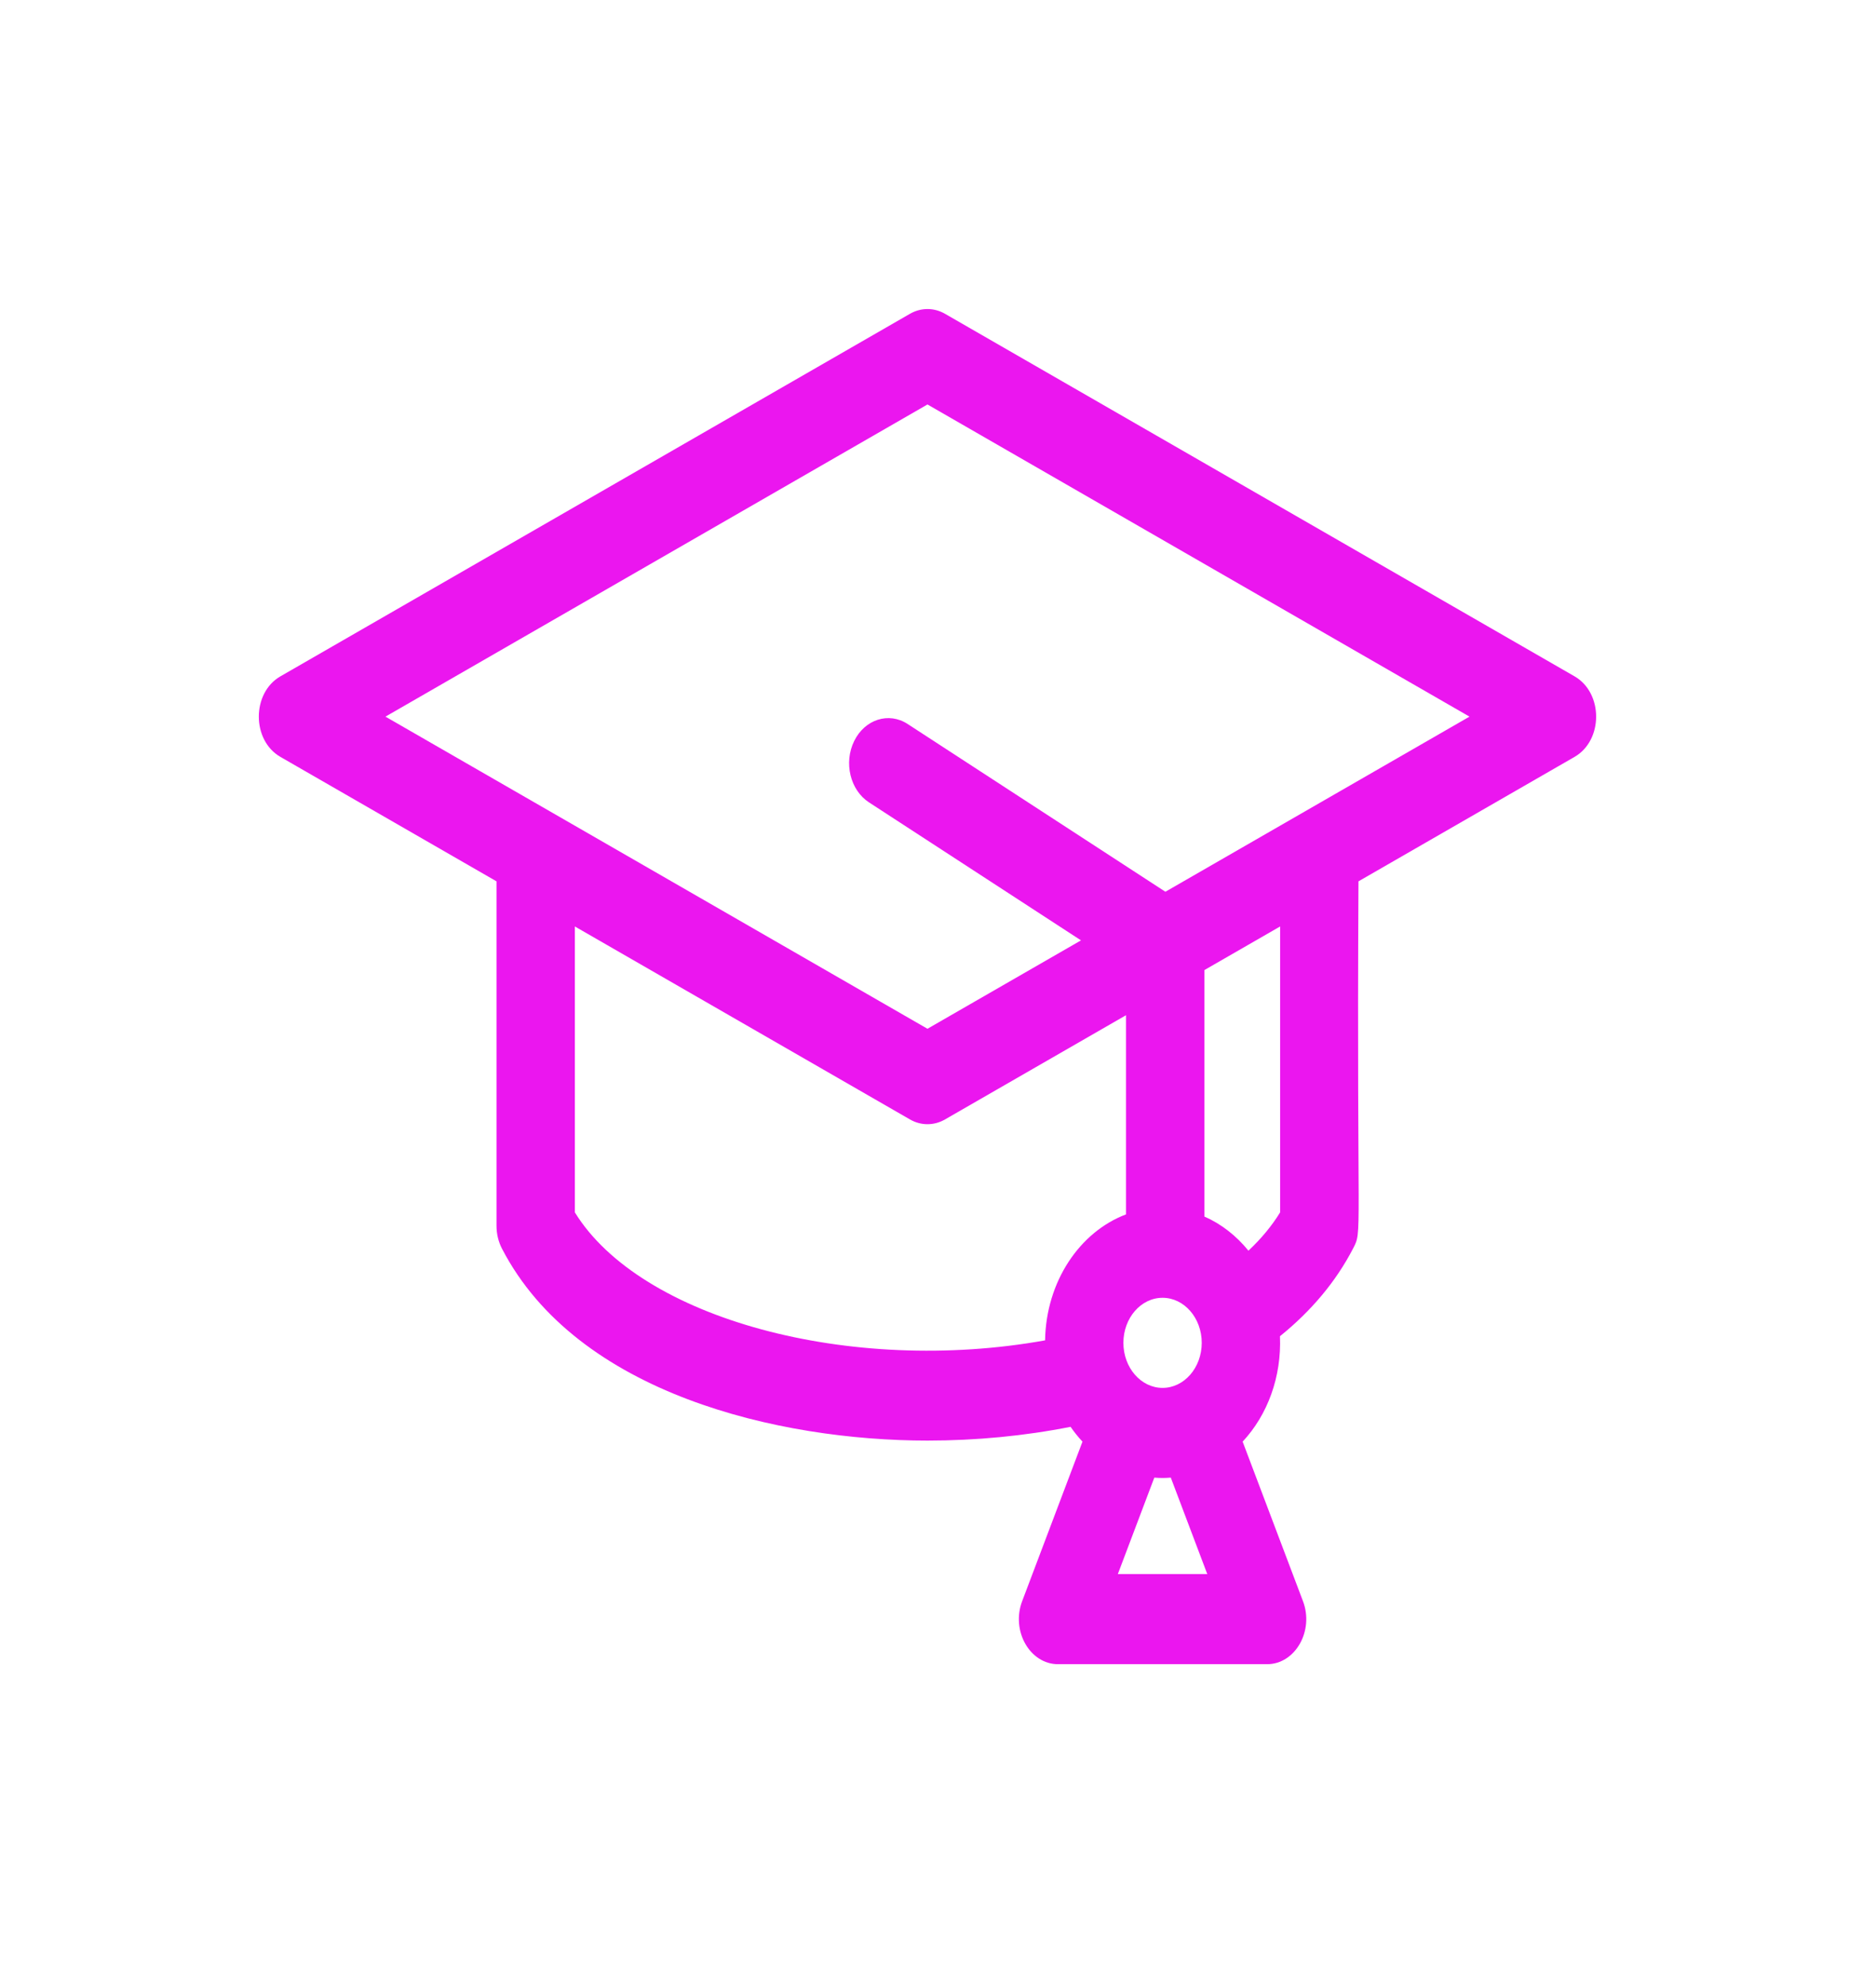 <svg width="85" height="90" viewBox="0 0 85 90" fill="none" xmlns="http://www.w3.org/2000/svg">
<g id="Group_3.svg" clip-path="url(#clip0_115_52)">
<g id="Group" filter="url(#filter0_d_115_52)">
<path id="Vector" d="M71.341 28.649L42.819 12.221C42.318 11.932 41.729 11.932 41.228 12.221L12.706 28.649C11.402 29.4 11.4 31.548 12.706 32.3L22.496 37.939V53.544C22.496 53.913 22.582 54.274 22.747 54.59C26.163 61.173 35.301 63.282 42.024 63.282C44.219 63.282 46.415 63.073 48.507 62.658C48.672 62.897 48.852 63.121 49.046 63.33L46.313 70.56C45.804 71.906 46.663 73.415 47.941 73.415H57.409C58.685 73.415 59.547 71.907 59.037 70.56L56.303 63.33C57.437 62.113 58.071 60.388 57.994 58.553C59.421 57.401 60.532 56.071 61.3 54.59C61.747 53.73 61.463 54.457 61.551 37.939L71.341 32.3C72.645 31.549 72.646 29.401 71.341 28.649ZM26.046 52.94V39.984L41.228 48.728C41.729 49.017 42.318 49.017 42.819 48.728L51.018 44.006V53.032C48.92 53.824 47.394 56.077 47.352 58.74C38.538 60.325 29.022 57.768 26.046 52.94ZM52.675 56.811C53.654 56.811 54.45 57.727 54.45 58.852C54.45 59.978 53.654 60.894 52.675 60.894C51.696 60.894 50.9 59.978 50.9 58.852C50.9 57.727 51.696 56.811 52.675 56.811ZM54.701 69.332H50.648L52.301 64.96C52.579 64.982 52.77 64.982 53.048 64.96L54.701 69.332ZM58.001 52.941C57.626 53.552 57.145 54.132 56.566 54.677C56.016 53.999 55.335 53.465 54.569 53.129V41.961L58.001 39.984L58.001 52.941ZM52.803 38.411L41.123 30.808C40.27 30.252 39.186 30.597 38.703 31.579C38.22 32.56 38.52 33.806 39.374 34.361L48.979 40.614L42.023 44.62L17.465 30.475L42.023 16.329L66.582 30.475L52.803 38.411Z" fill="#EB16EF"/>
</g>
</g>
<defs>
<filter id="filter0_d_115_52" x="-0.272" y="2.004" width="84.592" height="85.411" filterUnits="userSpaceOnUse" color-interpolation-filters="sRGB">
<feFlood flood-opacity="0" result="BackgroundImageFix"/>
<feColorMatrix in="SourceAlpha" type="matrix" values="0 0 0 0 0 0 0 0 0 0 0 0 0 0 0 0 0 0 127 0" result="hardAlpha"/>
<feOffset dy="2"/>
<feGaussianBlur stdDeviation="6"/>
<feColorMatrix type="matrix" values="0 0 0 0 0.922 0 0 0 0 0.086 0 0 0 0 0.937 0 0 0 1 0"/>
<feBlend mode="normal" in2="BackgroundImageFix" result="effect1_dropShadow_115_52"/>
<feBlend mode="normal" in="SourceGraphic" in2="effect1_dropShadow_115_52" result="shape"/>
</filter>
<clipPath id="clip0_115_52">
<rect width="84.047" height="89.916" fill="white"/>
</clipPath>
</defs>
</svg>
